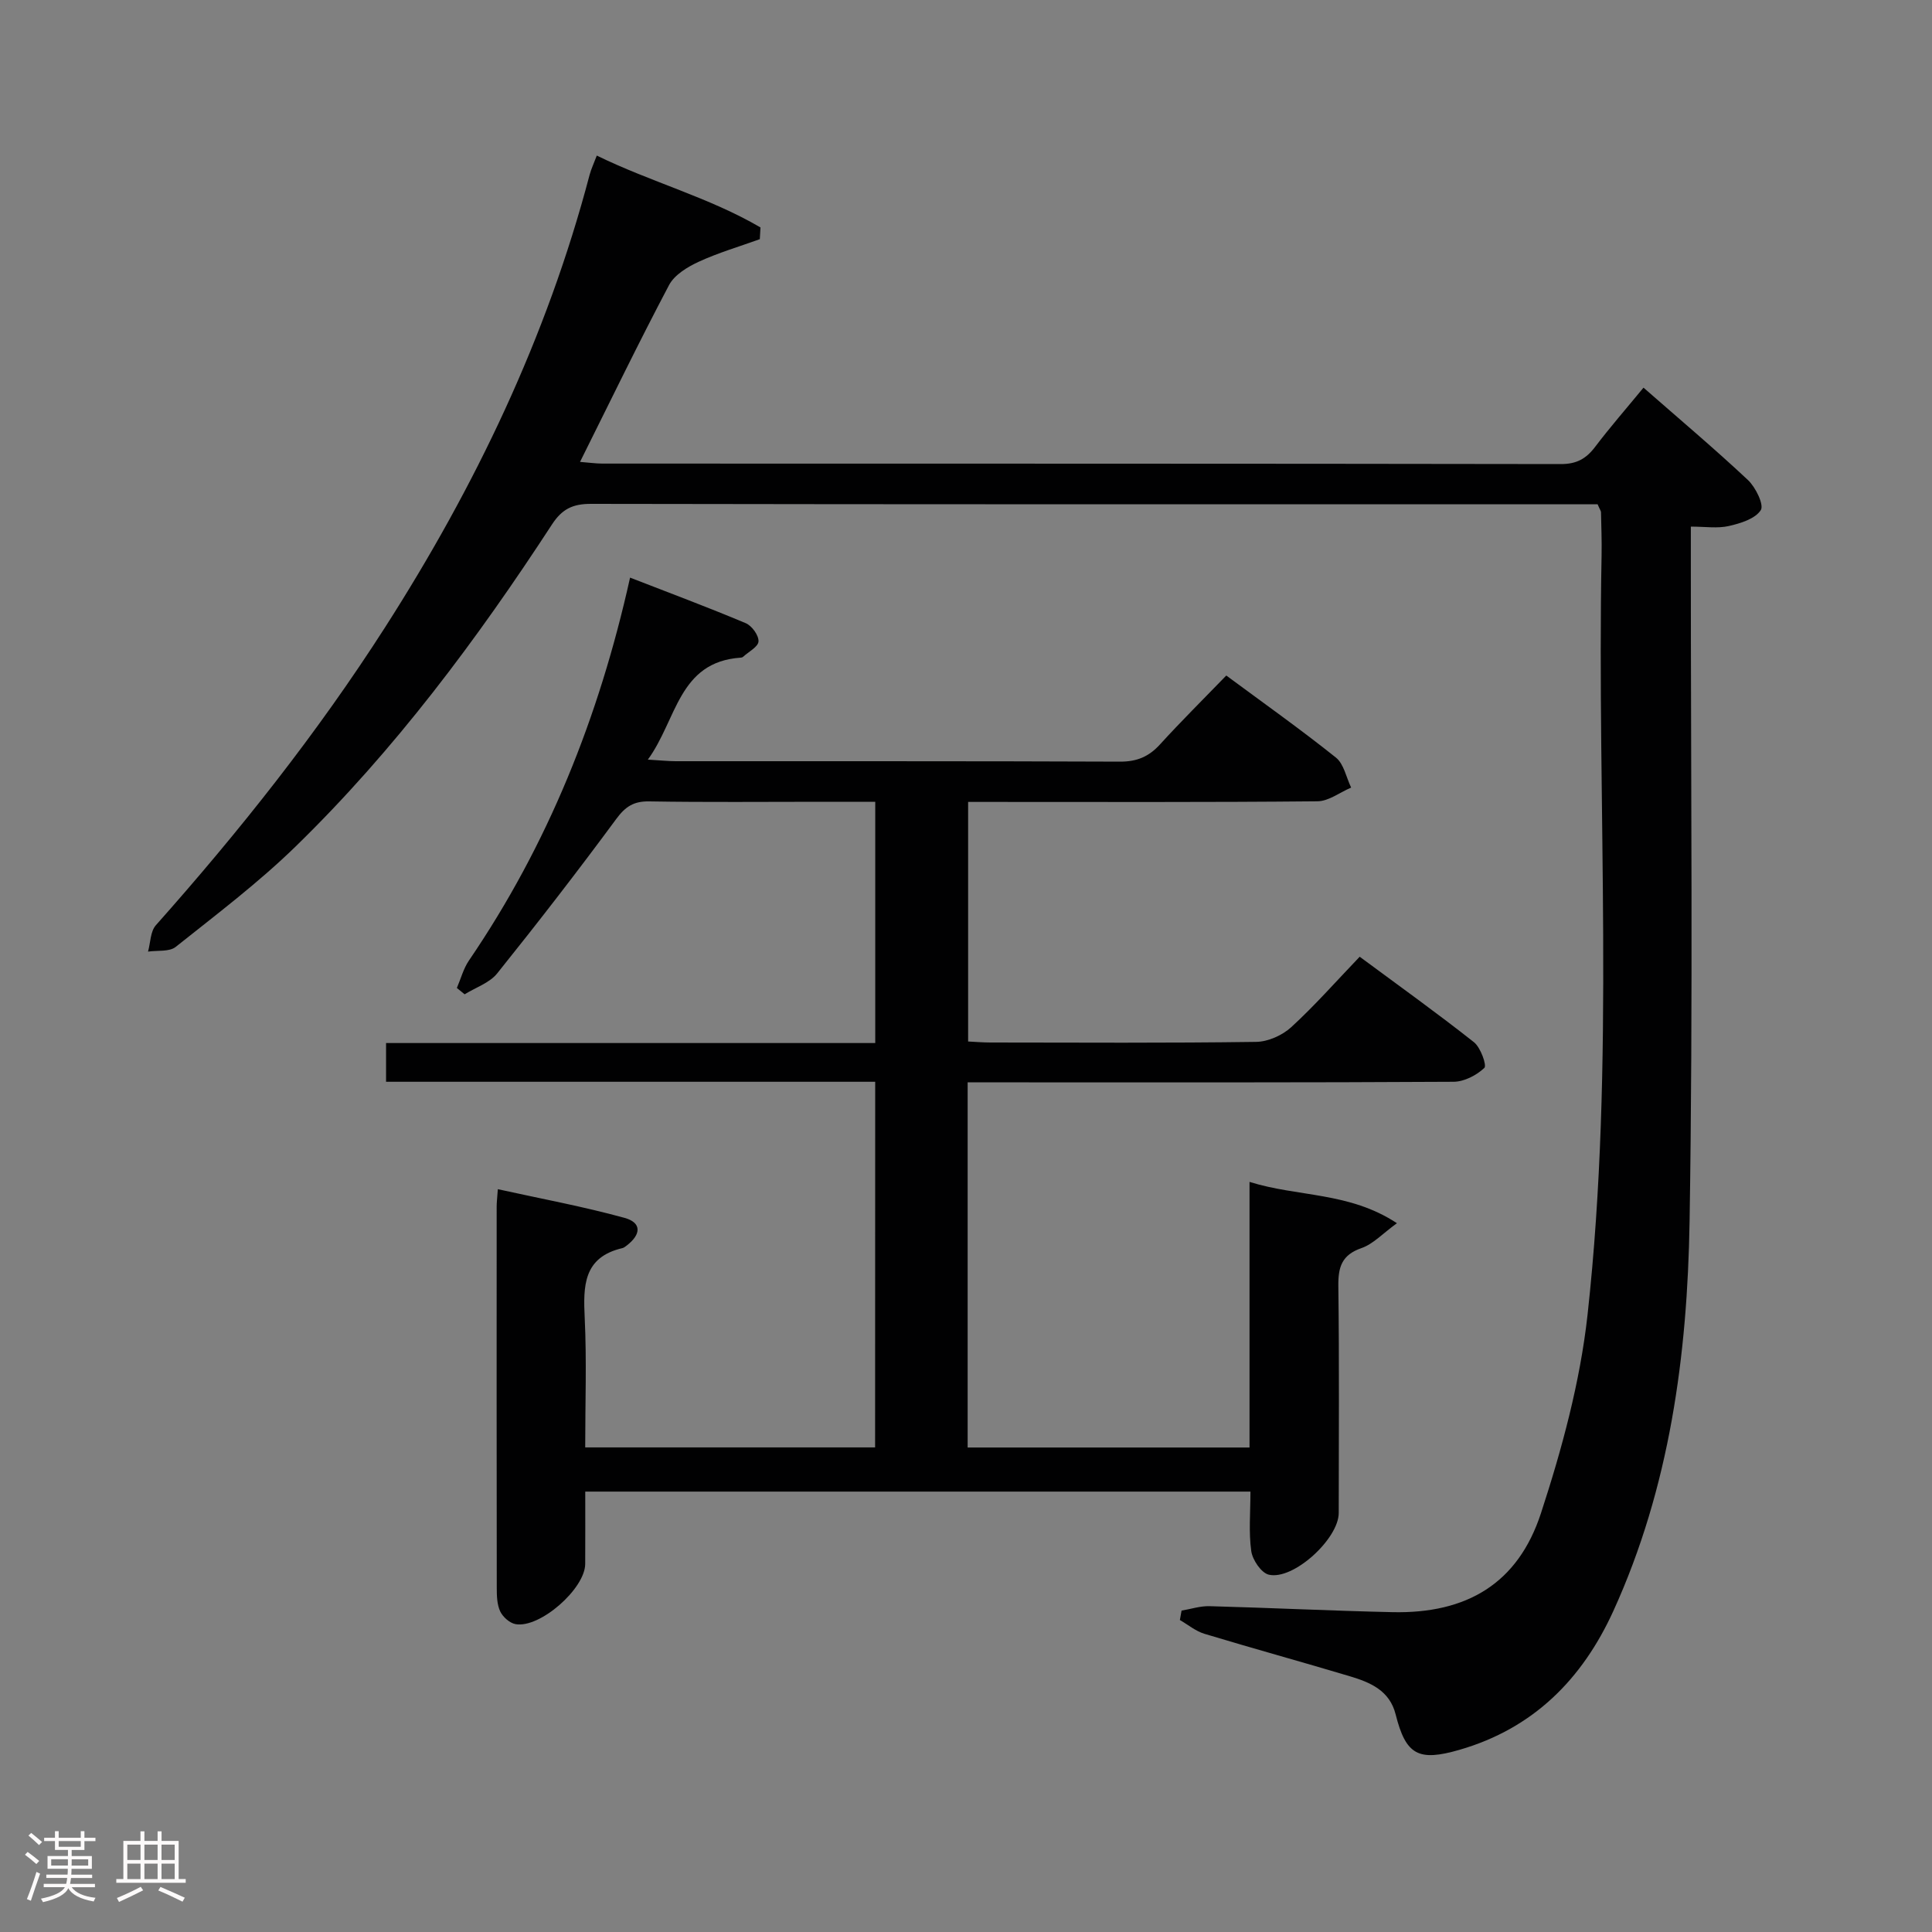 <svg enable-background="new 0 0 400 400" viewBox="0 0 400 400" xmlns="http://www.w3.org/2000/svg"><rect x="0" y="0" width="400" height="400" fill="#808080" stroke="none"/><path d="m5.17 384 .55-.58c.85.61 1.65 1.24 2.4 1.87l-.59.64c-.83-.73-1.62-1.38-2.36-1.93m1.22 9.53-.82-.34c.71-1.76 1.37-3.64 1.98-5.63.24.13.5.25.76.36-.6 1.67-1.24 3.54-1.92 5.61m-.5-13.5.57-.54c.56.44 1.31 1.06 2.26 1.87l-.64.64c-.68-.66-1.41-1.32-2.19-1.97m3.25.46h2.24v-1.36h.77v1.36h4.57v-1.36h.76v1.36h2.28v.69h-2.28v1.84h-2.64v1.26h4.18v2.64h-4.21c0 .45-.02.86-.05 1.21h4.32v.69h-4.38c-.04.34-.1.75-.19 1.22h5.15v.69h-4.82c.87 1.19 2.51 1.92 4.93 2.19-.17.31-.3.57-.37.76-2.77-.49-4.52-1.41-5.26-2.76-.56 1.26-2.3 2.23-5.24 2.9-.12-.24-.26-.48-.43-.72 2.73-.55 4.38-1.34 4.96-2.38h-4.38v-.69h4.65c.1-.38.17-.79.21-1.22h-4.32v-.69h4.4c.03-.34.05-.75.05-1.21h-4.2v-2.64h4.23v-1.26h-2.69v-1.84h-2.24zm1.46 4.46v1.29h3.45c.01-.4.02-.57.01-.53v-.32-.45h-3.46zm1.55-2.59h4.57v-1.19h-4.57zm6.11 2.59h-3.42v.77c-.02.19-.01.37-.02.53h3.44z" fill="#fcfafa"/><path d="m32.63 379.16h.82v1.98h3.54v7.89h1.46v.78h-14.37v-.78h1.46v-7.89h3.54v-1.98h.82v1.98h2.73zm-3.49 11.48.5.73c-1.61.82-3.28 1.63-5 2.41-.13-.27-.28-.55-.44-.82 1.75-.72 3.4-1.49 4.94-2.32m-2.78-5.55h2.73v-3.18h-2.73zm0 3.95h2.73v-3.2h-2.73zm3.54-3.95h2.73v-3.18h-2.73zm0 3.95h2.73v-3.2h-2.73zm7.89 4.68c-1.84-.92-3.51-1.7-5.02-2.32l.45-.73c1.89.8 3.57 1.55 5.04 2.23zm-1.62-11.81h-2.73v3.18h2.73zm-2.73 7.13h2.73v-3.2h-2.73z" fill="#fcfafa"/><g fill="#010102"><path d="m181.2 223.97c-34.03 0-67.48 0-101.27 0 0-2.73 0-5.12 0-8.02h101.28c0-16.74 0-32.99 0-49.95-3.76 0-7.52 0-11.28 0-11.83 0-23.67.12-35.5-.08-3.23-.06-4.95 1.07-6.85 3.65-7.99 10.83-16.23 21.48-24.65 31.97-1.58 1.97-4.46 2.91-6.73 4.32-.54-.44-1.07-.88-1.61-1.31.82-1.91 1.36-4.02 2.51-5.7 16.33-23.95 26.91-50.31 33.35-79.26 8.11 3.15 16.1 6.13 23.96 9.44 1.26.53 2.7 2.52 2.63 3.77-.06 1.12-2.06 2.14-3.21 3.2-.11.1-.31.15-.47.16-12.93.88-13.2 12.86-19.23 21.11 2.6.15 4.19.33 5.78.33 30.66.02 61.33-.04 91.99.09 3.48.01 5.95-1.03 8.25-3.55 4.36-4.79 8.98-9.36 13.74-14.28 7.91 5.85 15.47 11.21 22.7 16.99 1.65 1.32 2.13 4.1 3.15 6.21-2.33.99-4.65 2.82-6.98 2.84-22.66.22-45.33.13-67.99.13-1.32 0-2.64 0-4.33 0v49.6c1.44.07 3.04.21 4.63.21 18.33.02 36.66.13 54.99-.13 2.47-.03 5.42-1.35 7.27-3.04 4.89-4.48 9.29-9.49 14.18-14.59 8.3 6.14 16.12 11.74 23.66 17.7 1.38 1.09 2.69 4.81 2.15 5.32-1.62 1.53-4.17 2.85-6.36 2.87-30.66.18-61.33.12-91.99.12-2.79 0-5.58 0-8.63 0v75.6h58.36c0-18.1 0-36.17 0-54.99 10.1 3.16 20.59 2.02 30.52 8.55-2.97 2.16-4.92 4.31-7.33 5.15-4.08 1.41-4.85 3.91-4.8 7.85.2 15.66.09 31.33.08 46.99 0 5.34-9.39 13.98-14.48 12.78-1.56-.37-3.37-3.05-3.63-4.88-.55-3.9-.17-7.94-.17-12.32-45.96 0-91.52 0-137.72 0 0 5.1.02 10.04-.01 14.98-.03 5.13-9.38 13.36-14.42 12.46-1.21-.22-2.62-1.47-3.17-2.62-.67-1.42-.72-3.22-.72-4.86-.04-26.33-.03-52.66-.02-78.99 0-.81.1-1.63.24-3.58 8.99 1.98 17.7 3.59 26.21 5.93 3.59.98 3.52 3.42.43 5.77-.26.2-.55.43-.86.5-8.11 1.9-8.11 7.85-7.79 14.51.42 8.78.1 17.6.1 26.75h60.02c.02-24.99.02-50.03.02-75.7z"/><path d="m330.77 104.41c-1.85 0-3.66 0-5.47 0-67.65 0-135.3.03-202.95-.09-3.76-.01-5.98 1.06-8.06 4.25-15.58 23.9-32.59 46.72-53.07 66.67-7.72 7.52-16.4 14.08-24.85 20.81-1.32 1.05-3.78.68-5.72.97.51-1.85.48-4.18 1.62-5.46 17.28-19.44 33.41-39.75 47.45-61.67 18.67-29.15 33.49-60.05 42.34-93.65.33-1.24.89-2.42 1.5-4.03 11.25 5.5 23.29 8.67 33.89 14.88-.05.81-.1 1.62-.14 2.43-4.23 1.53-8.59 2.8-12.66 4.68-2.32 1.07-5.01 2.7-6.13 4.82-6.29 11.9-12.15 24.02-18.43 36.61 1.85.14 3.23.35 4.62.35 66.14.02 132.29-.01 198.44.1 3.24.01 5.22-1.09 7.08-3.53 3.09-4.08 6.46-7.94 10.04-12.29 7.5 6.57 14.74 12.67 21.63 19.13 1.59 1.5 3.36 5.14 2.65 6.23-1.17 1.81-4.21 2.74-6.63 3.29-2.33.53-4.88.12-7.85.12v6.42c-.02 45.82.48 91.65-.26 137.46-.45 27.64-4.11 55-15.77 80.6-6.45 14.15-16.56 24.34-31.87 28.77-8.5 2.46-11.1 1.1-13.22-7.34-1.24-4.95-5.26-6.62-9.45-7.88-10.02-3-20.12-5.77-30.14-8.8-1.82-.55-3.39-1.88-5.08-2.85.12-.65.23-1.3.35-1.95 1.92-.32 3.85-.97 5.76-.92 12.64.34 25.27.96 37.91 1.24 15.38.34 25.97-5.93 30.73-20.46 4.36-13.33 8.11-27.18 9.65-41.07 5.76-52.28 1.91-104.81 2.91-157.23.06-2.99-.06-5.99-.12-8.99-.02-.28-.26-.58-.7-1.62z"/></g></svg>